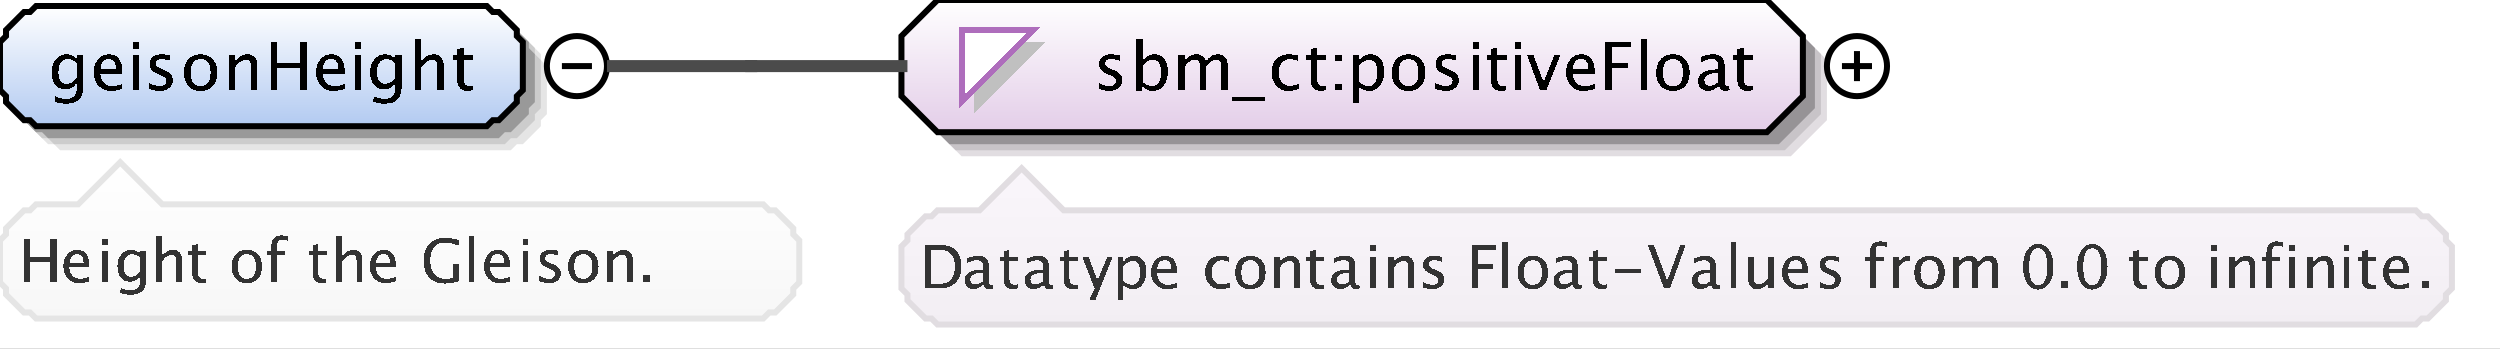 <?xml version="1.0" encoding="UTF-8"?>
<!DOCTYPE svg PUBLIC '-//W3C//DTD SVG 1.0//EN'
          'http://www.w3.org/TR/2001/REC-SVG-20010904/DTD/svg10.dtd'>
<svg color-interpolation="auto" color-rendering="auto" fill="black" fill-opacity="1" font-family="&apos;Dialog&apos;" font-size="12" font-style="normal" font-weight="normal" height="58" image-rendering="auto" shape-rendering="auto" stroke="black" stroke-dasharray="none" stroke-dashoffset="0" stroke-linecap="square" stroke-linejoin="miter" stroke-miterlimit="10" stroke-opacity="1" stroke-width="1" text-rendering="auto" width="416" xmlns="http://www.w3.org/2000/svg" xmlns:xlink="http://www.w3.org/1999/xlink"
><rect width="100%" height="100%" fill="#808080" stroke="none"/><!--Generated by the Batik Graphics2D SVG Generator--><defs id="genericDefs"
  /><g
  ><defs id="defs1"
    ><linearGradient gradientUnits="userSpaceOnUse" id="linearGradient1" spreadMethod="pad" x1="0" x2="0" y1="1" y2="21"
      ><stop offset="0%" stop-color="white" stop-opacity="1"
        /><stop offset="100%" stop-color="rgb(178,202,241)" stop-opacity="1"
      /></linearGradient
      ><linearGradient gradientUnits="userSpaceOnUse" id="linearGradient2" spreadMethod="pad" x1="150" x2="150" y1="0" y2="22"
      ><stop offset="0%" stop-color="white" stop-opacity="1"
        /><stop offset="100%" stop-color="rgb(227,205,232)" stop-opacity="1"
      /></linearGradient
      ><linearGradient gradientUnits="userSpaceOnUse" id="linearGradient3" spreadMethod="pad" x1="150" x2="150" y1="28" y2="54"
      ><stop offset="0%" stop-color="rgb(250,246,251)" stop-opacity="1"
        /><stop offset="100%" stop-color="rgb(242,238,243)" stop-opacity="1"
      /></linearGradient
      ><linearGradient gradientUnits="userSpaceOnUse" id="linearGradient4" spreadMethod="pad" x1="0" x2="0" y1="27" y2="53"
      ><stop offset="0%" stop-color="white" stop-opacity="1"
        /><stop offset="100%" stop-color="rgb(247,247,247)" stop-opacity="1"
      /></linearGradient
      ><clipPath clipPathUnits="userSpaceOnUse" id="clipPath1"
      ><path d="M0 0 L416 0 L416 58 L0 58 L0 0 Z"
      /></clipPath
    ></defs
    ><g fill="white" stroke="white" text-rendering="geometricPrecision"
    ><rect clip-path="url(#clipPath1)" height="58" stroke="none" width="416" x="0" y="0"
    /></g
    ><g fill="rgb(229,229,229)" font-family="sans-serif" font-size="11" stroke="rgb(229,229,229)" text-rendering="geometricPrecision"
    ><polygon clip-path="url(#clipPath1)" points=" 4 11 5 10 5 9 6 8 7 7 8 6 9 6 10 5 85 5 86 6 87 6 88 7 89 8 90 9 90 10 91 11 91 19 90 20 90 21 89 22 88 23 87 24 86 24 85 25 10 25 9 24 8 24 7 23 6 22 5 21 5 20 4 19" stroke="none"
      /><polygon clip-path="url(#clipPath1)" fill="rgb(204,204,204)" points=" 3 10 4 9 4 8 5 7 6 6 7 5 8 5 9 4 84 4 85 5 86 5 87 6 88 7 89 8 89 9 90 10 90 18 89 19 89 20 88 21 87 22 86 23 85 23 84 24 9 24 8 23 7 23 6 22 5 21 4 20 4 19 3 18" stroke="none"
      /><polygon clip-path="url(#clipPath1)" fill="rgb(153,153,153)" points=" 2 9 3 8 3 7 4 6 5 5 6 4 7 4 8 3 83 3 84 4 85 4 86 5 87 6 88 7 88 8 89 9 89 17 88 18 88 19 87 20 86 21 85 22 84 22 83 23 8 23 7 22 6 22 5 21 4 20 3 19 3 18 2 17" stroke="none"
      /><polygon clip-path="url(#clipPath1)" fill="url(#linearGradient1)" points=" 0 7 1 6 1 5 2 4 3 3 4 2 5 2 6 1 81 1 82 2 83 2 84 3 85 4 86 5 86 6 87 7 87 15 86 16 86 17 85 18 84 19 83 20 82 20 81 21 6 21 5 20 4 20 3 19 2 18 1 17 1 16 0 15" shape-rendering="crispEdges" stroke="none"
      /><polygon clip-path="url(#clipPath1)" fill="none" points=" 0 7 1 6 1 5 2 4 3 3 4 2 5 2 6 1 81 1 82 2 83 2 84 3 85 4 86 5 86 6 87 7 87 15 86 16 86 17 85 18 84 19 83 20 82 20 81 21 6 21 5 20 4 20 3 19 2 18 1 17 1 16 0 15" stroke="black" stroke-linecap="butt"
    /></g
    ><g font-family="sans-serif" font-size="11" shape-rendering="crispEdges" stroke-linecap="butt" text-rendering="geometricPrecision"
    ><path clip-path="url(#clipPath1)" d="M9.08 16.939 L9.203 16.02 Q10.122 16.456 11.013 16.456 Q12.802 16.456 12.802 14.56 L12.802 13.641 Q12.216 14.866 10.879 14.866 Q9.832 14.866 9.214 14.103 Q8.596 13.34 8.596 12.046 Q8.596 10.714 9.3 9.876 Q10.003 9.038 11.121 9.038 Q12.098 9.038 12.802 9.833 L12.802 9.167 L13.865 9.167 L13.865 13.41 Q13.865 14.78 13.723 15.438 Q13.581 16.096 13.188 16.515 Q12.496 17.25 11.035 17.25 Q10.014 17.25 9.08 16.939 ZM12.802 12.98 L12.802 10.558 Q12.104 9.833 11.282 9.833 Q10.551 9.833 10.138 10.418 Q9.724 11.004 9.724 12.024 Q9.724 13.942 11.072 13.942 Q11.991 13.942 12.802 12.98 ZM20.334 14.812 Q19.27 15.134 18.513 15.134 Q17.224 15.134 16.41 14.278 Q15.596 13.421 15.596 12.057 Q15.596 10.73 16.313 9.881 Q17.03 9.033 18.148 9.033 Q19.206 9.033 19.783 9.785 Q20.36 10.537 20.36 11.922 L20.355 12.25 L16.676 12.25 Q16.907 14.329 18.711 14.329 Q19.372 14.329 20.334 13.974 ZM16.724 11.455 L19.297 11.455 Q19.297 9.828 18.083 9.828 Q16.864 9.828 16.724 11.455 ZM22.058 15 L22.058 9.167 L23.116 9.167 L23.116 15 ZM22.058 8.109 L22.058 7.051 L23.116 7.051 L23.116 8.109 ZM26.605 15.134 Q25.88 15.134 24.843 14.796 L24.843 13.824 Q25.88 14.339 26.648 14.339 Q27.105 14.339 27.405 14.092 Q27.706 13.845 27.706 13.475 Q27.706 12.932 26.863 12.578 L26.245 12.315 Q24.875 11.745 24.875 10.676 Q24.875 9.914 25.415 9.476 Q25.955 9.038 26.895 9.038 Q27.384 9.038 28.104 9.172 L28.324 9.215 L28.324 10.096 Q27.438 9.833 26.916 9.833 Q25.896 9.833 25.896 10.574 Q25.896 11.052 26.669 11.38 L27.18 11.595 Q28.044 11.96 28.404 12.366 Q28.764 12.771 28.764 13.378 Q28.764 14.146 28.157 14.64 Q27.55 15.134 26.605 15.134 ZM33.341 15.134 Q32.089 15.134 31.343 14.304 Q30.596 13.475 30.596 12.084 Q30.596 10.676 31.346 9.857 Q32.095 9.038 33.378 9.038 Q34.662 9.038 35.411 9.857 Q36.161 10.676 36.161 12.073 Q36.161 13.502 35.409 14.318 Q34.657 15.134 33.341 15.134 ZM33.357 14.339 Q35.038 14.339 35.038 12.073 Q35.038 9.833 33.378 9.833 Q31.724 9.833 31.724 12.084 Q31.724 14.339 33.357 14.339 ZM38.058 15 L38.058 9.167 L39.116 9.167 L39.116 10.263 Q39.954 9.038 41.168 9.038 Q41.925 9.038 42.377 9.519 Q42.828 9.999 42.828 10.81 L42.828 15 L41.77 15 L41.77 11.154 Q41.77 10.504 41.579 10.228 Q41.388 9.951 40.948 9.951 Q39.976 9.951 39.116 11.224 L39.116 15 ZM45.026 15 L45.026 7.051 L46.154 7.051 L46.154 10.402 L49.935 10.402 L49.935 7.051 L51.063 7.051 L51.063 15 L49.935 15 L49.935 11.246 L46.154 11.246 L46.154 15 ZM57.334 14.812 Q56.27 15.134 55.513 15.134 Q54.224 15.134 53.41 14.278 Q52.596 13.421 52.596 12.057 Q52.596 10.73 53.313 9.881 Q54.03 9.033 55.148 9.033 Q56.206 9.033 56.783 9.785 Q57.36 10.537 57.36 11.922 L57.355 12.25 L53.676 12.25 Q53.907 14.329 55.711 14.329 Q56.372 14.329 57.334 13.974 ZM53.724 11.455 L56.297 11.455 Q56.297 9.828 55.083 9.828 Q53.864 9.828 53.724 11.455 ZM59.058 15 L59.058 9.167 L60.116 9.167 L60.116 15 ZM59.058 8.109 L59.058 7.051 L60.116 7.051 L60.116 8.109 ZM62.08 16.939 L62.203 16.02 Q63.122 16.456 64.013 16.456 Q65.802 16.456 65.802 14.56 L65.802 13.641 Q65.216 14.866 63.879 14.866 Q62.831 14.866 62.214 14.103 Q61.596 13.34 61.596 12.046 Q61.596 10.714 62.3 9.876 Q63.003 9.038 64.121 9.038 Q65.098 9.038 65.802 9.833 L65.802 9.167 L66.865 9.167 L66.865 13.41 Q66.865 14.78 66.723 15.438 Q66.581 16.096 66.189 16.515 Q65.496 17.25 64.035 17.25 Q63.014 17.25 62.08 16.939 ZM65.802 12.98 L65.802 10.558 Q65.103 9.833 64.282 9.833 Q63.551 9.833 63.138 10.418 Q62.724 11.004 62.724 12.024 Q62.724 13.942 64.072 13.942 Q64.991 13.942 65.802 12.98 ZM69.058 15 L69.058 6.519 L70.116 6.519 L70.116 10.263 Q70.954 9.038 72.168 9.038 Q72.925 9.038 73.376 9.519 Q73.828 9.999 73.828 10.81 L73.828 15 L72.769 15 L72.769 11.154 Q72.769 10.504 72.579 10.228 Q72.388 9.951 71.948 9.951 Q70.976 9.951 70.116 11.224 L70.116 15 ZM77.809 15.134 Q77.003 15.134 76.552 14.672 Q76.101 14.21 76.101 13.389 L76.101 9.962 L75.371 9.962 L75.371 9.167 L76.101 9.167 L76.101 8.109 L77.159 8.007 L77.159 9.167 L78.685 9.167 L78.685 9.962 L77.159 9.962 L77.159 13.195 Q77.159 14.339 78.147 14.339 Q78.357 14.339 78.658 14.27 L78.658 15 Q78.169 15.134 77.809 15.134 Z" stroke="none"
      /><circle clip-path="url(#clipPath1)" cx="96" cy="11" fill="none" r="5" shape-rendering="auto"
      /><line clip-path="url(#clipPath1)" fill="none" shape-rendering="auto" x1="94" x2="98" y1="11" y2="11"
      /><polygon clip-path="url(#clipPath1)" fill="rgb(225,221,225)" points=" 154 10 154 20 160 26 298 26 304 20 304 10 298 4 160 4" shape-rendering="auto" stroke="none"
      /><polygon clip-path="url(#clipPath1)" fill="rgb(200,196,200)" points=" 153 9 153 19 159 25 297 25 303 19 303 9 297 3 159 3" shape-rendering="auto" stroke="none"
      /><polygon clip-path="url(#clipPath1)" fill="rgb(150,147,150)" points=" 152 8 152 18 158 24 296 24 302 18 302 8 296 2 158 2" shape-rendering="auto" stroke="none"
      /><polygon clip-path="url(#clipPath1)" fill="url(#linearGradient2)" points=" 150 6 150 16 156 22 294 22 300 16 300 6 294 0 156 0" stroke="none"
      /><polygon clip-path="url(#clipPath1)" fill="none" points=" 150 6 150 16 156 22 294 22 300 16 300 6 294 0 156 0" shape-rendering="auto"
      /><polygon clip-path="url(#clipPath1)" fill="silver" points=" 162 7 174 7 162 19" stroke="none"
      /><polygon clip-path="url(#clipPath1)" fill="white" points=" 160 5 172 5 160 17" stroke="none"
      /><polygon clip-path="url(#clipPath1)" fill="none" points=" 160 5 172 5 160 17" stroke="rgb(174,109,188)"
      /><path clip-path="url(#clipPath1)" d="M184.605 15.134 Q183.88 15.134 182.843 14.796 L182.843 13.824 Q183.88 14.339 184.648 14.339 Q185.105 14.339 185.405 14.092 Q185.706 13.845 185.706 13.475 Q185.706 12.932 184.863 12.578 L184.245 12.315 Q182.875 11.745 182.875 10.676 Q182.875 9.914 183.415 9.476 Q183.955 9.038 184.895 9.038 Q185.384 9.038 186.103 9.172 L186.324 9.215 L186.324 10.096 Q185.438 9.833 184.917 9.833 Q183.896 9.833 183.896 10.574 Q183.896 11.052 184.669 11.38 L185.18 11.595 Q186.044 11.96 186.404 12.366 Q186.764 12.771 186.764 13.378 Q186.764 14.146 186.157 14.64 Q185.55 15.134 184.605 15.134 ZM189.058 15.065 L189.058 6.519 L190.116 6.519 L190.116 10.263 Q190.766 9.038 192.066 9.038 Q193.119 9.038 193.723 9.806 Q194.327 10.574 194.327 11.906 Q194.327 13.356 193.642 14.245 Q192.958 15.134 191.84 15.134 Q190.804 15.134 190.116 14.339 L189.987 15.065 ZM190.116 13.609 Q190.933 14.339 191.674 14.339 Q193.199 14.339 193.199 12.014 Q193.199 9.962 191.846 9.962 Q190.959 9.962 190.116 10.923 ZM196.058 15 L196.058 9.167 L197.116 9.167 L197.116 10.263 Q197.89 9.038 199.103 9.038 Q200.274 9.038 200.699 10.263 Q201.451 9.033 202.654 9.033 Q203.427 9.033 203.852 9.487 Q204.276 9.94 204.276 10.757 L204.276 15 L203.212 15 L203.212 10.923 Q203.212 9.924 202.423 9.924 Q201.601 9.924 200.699 11.09 L200.699 15 L199.635 15 L199.635 10.923 Q199.635 9.919 198.83 9.919 Q198.029 9.919 197.116 11.09 L197.116 15 ZM205 16.853 L205 16.058 L210.5 16.058 L210.5 16.853 ZM214.335 15.134 Q213.154 15.134 212.375 14.259 Q211.596 13.383 211.596 12.051 Q211.596 10.628 212.367 9.833 Q213.138 9.038 214.518 9.038 Q215.2 9.038 216.043 9.226 L216.043 10.112 Q215.147 9.849 214.583 9.849 Q213.772 9.849 213.28 10.459 Q212.789 11.068 212.789 12.084 Q212.789 13.066 213.293 13.673 Q213.798 14.28 214.615 14.28 Q215.34 14.28 216.108 13.91 L216.108 14.823 Q215.082 15.134 214.335 15.134 ZM219.809 15.134 Q219.003 15.134 218.552 14.672 Q218.101 14.21 218.101 13.389 L218.101 9.962 L217.371 9.962 L217.371 9.167 L218.101 9.167 L218.101 8.109 L219.159 8.007 L219.159 9.167 L220.685 9.167 L220.685 9.962 L219.159 9.962 L219.159 13.195 Q219.159 14.339 220.148 14.339 Q220.357 14.339 220.658 14.27 L220.658 15 Q220.169 15.134 219.809 15.134 ZM222.208 15 L222.208 13.942 L223.267 13.942 L223.267 15 ZM222.208 10.23 L222.208 9.167 L223.267 9.167 L223.267 10.23 ZM225.058 17.122 L225.058 9.167 L226.116 9.167 L226.116 10.263 Q226.766 9.038 228.066 9.038 Q229.119 9.038 229.723 9.806 Q230.327 10.574 230.327 11.906 Q230.327 13.356 229.642 14.245 Q228.958 15.134 227.84 15.134 Q226.804 15.134 226.116 14.339 L226.116 17.122 ZM226.116 13.609 Q226.933 14.339 227.674 14.339 Q229.199 14.339 229.199 12.014 Q229.199 9.962 227.846 9.962 Q226.959 9.962 226.116 10.923 ZM234.341 15.134 Q233.089 15.134 232.343 14.304 Q231.596 13.475 231.596 12.084 Q231.596 10.676 232.345 9.857 Q233.095 9.038 234.378 9.038 Q235.662 9.038 236.411 9.857 Q237.161 10.676 237.161 12.073 Q237.161 13.502 236.409 14.318 Q235.657 15.134 234.341 15.134 ZM234.357 14.339 Q236.038 14.339 236.038 12.073 Q236.038 9.833 234.378 9.833 Q232.724 9.833 232.724 12.084 Q232.724 14.339 234.357 14.339 ZM240.605 15.134 Q239.88 15.134 238.843 14.796 L238.843 13.824 Q239.88 14.339 240.648 14.339 Q241.105 14.339 241.405 14.092 Q241.706 13.845 241.706 13.475 Q241.706 12.932 240.863 12.578 L240.245 12.315 Q238.875 11.745 238.875 10.676 Q238.875 9.914 239.415 9.476 Q239.955 9.038 240.895 9.038 Q241.384 9.038 242.103 9.172 L242.324 9.215 L242.324 10.096 Q241.438 9.833 240.917 9.833 Q239.896 9.833 239.896 10.574 Q239.896 11.052 240.669 11.38 L241.18 11.595 Q242.044 11.96 242.404 12.366 Q242.764 12.771 242.764 13.378 Q242.764 14.146 242.157 14.64 Q241.55 15.134 240.605 15.134 ZM245.058 15 L245.058 9.167 L246.116 9.167 L246.116 15 ZM245.058 8.109 L245.058 7.051 L246.116 7.051 L246.116 8.109 ZM249.809 15.134 Q249.003 15.134 248.552 14.672 Q248.101 14.21 248.101 13.389 L248.101 9.962 L247.371 9.962 L247.371 9.167 L248.101 9.167 L248.101 8.109 L249.159 8.007 L249.159 9.167 L250.685 9.167 L250.685 9.962 L249.159 9.962 L249.159 13.195 Q249.159 14.339 250.148 14.339 Q250.357 14.339 250.658 14.27 L250.658 15 Q250.169 15.134 249.809 15.134 ZM252.058 15 L252.058 9.167 L253.116 9.167 L253.116 15 ZM252.058 8.109 L252.058 7.051 L253.116 7.051 L253.116 8.109 ZM256.267 15 L254.097 9.167 L255.155 9.167 L256.852 13.706 L258.641 9.167 L259.629 9.167 L257.325 15 ZM265.334 14.812 Q264.27 15.134 263.513 15.134 Q262.224 15.134 261.41 14.278 Q260.596 13.421 260.596 12.057 Q260.596 10.73 261.313 9.881 Q262.03 9.033 263.147 9.033 Q264.206 9.033 264.783 9.785 Q265.36 10.537 265.36 11.922 L265.355 12.25 L261.676 12.25 Q261.907 14.329 263.711 14.329 Q264.372 14.329 265.334 13.974 ZM261.724 11.455 L264.297 11.455 Q264.297 9.828 263.083 9.828 Q261.864 9.828 261.724 11.455 ZM267.026 15 L267.026 7.051 L271.468 7.051 L271.468 7.894 L268.154 7.894 L268.154 10.558 L270.936 10.558 L270.936 11.391 L268.154 11.391 L268.154 15 ZM273.058 15 L273.058 6.519 L274.116 6.519 L274.116 15 ZM278.341 15.134 Q277.089 15.134 276.343 14.304 Q275.596 13.475 275.596 12.084 Q275.596 10.676 276.346 9.857 Q277.095 9.038 278.378 9.038 Q279.662 9.038 280.411 9.857 Q281.161 10.676 281.161 12.073 Q281.161 13.502 280.409 14.318 Q279.657 15.134 278.341 15.134 ZM278.357 14.339 Q280.038 14.339 280.038 12.073 Q280.038 9.833 278.378 9.833 Q276.724 9.833 276.724 12.084 Q276.724 14.339 278.357 14.339 ZM286.066 14.259 Q285.115 15.134 284.234 15.134 Q283.509 15.134 283.031 14.68 Q282.553 14.227 282.553 13.534 Q282.553 12.578 283.356 12.065 Q284.159 11.552 285.658 11.552 L285.91 11.552 L285.91 10.848 Q285.91 9.833 284.868 9.833 Q284.03 9.833 283.058 10.349 L283.058 9.473 Q284.127 9.038 285.062 9.038 Q286.039 9.038 286.504 9.479 Q286.968 9.919 286.968 10.848 L286.968 13.491 Q286.968 14.398 287.527 14.398 Q287.597 14.398 287.731 14.377 L287.806 14.962 Q287.446 15.134 287.011 15.134 Q286.27 15.134 286.066 14.259 ZM285.91 13.684 L285.91 12.175 L285.556 12.164 Q284.685 12.164 284.148 12.494 Q283.611 12.825 283.611 13.362 Q283.611 13.743 283.88 14.006 Q284.148 14.27 284.535 14.27 Q285.196 14.27 285.91 13.684 ZM290.809 15.134 Q290.003 15.134 289.552 14.672 Q289.101 14.21 289.101 13.389 L289.101 9.962 L288.371 9.962 L288.371 9.167 L289.101 9.167 L289.101 8.109 L290.159 8.007 L290.159 9.167 L291.685 9.167 L291.685 9.962 L290.159 9.962 L290.159 13.195 Q290.159 14.339 291.147 14.339 Q291.357 14.339 291.658 14.27 L291.658 15 Q291.169 15.134 290.809 15.134 Z" stroke="none"
      /><circle clip-path="url(#clipPath1)" cx="309" cy="11" fill="none" r="5" shape-rendering="auto"
      /><line clip-path="url(#clipPath1)" fill="none" shape-rendering="auto" x1="307" x2="311" y1="11" y2="11"
      /><line clip-path="url(#clipPath1)" fill="none" shape-rendering="auto" x1="309" x2="309" y1="9" y2="13"
      /><polygon clip-path="url(#clipPath1)" fill="url(#linearGradient3)" points=" 150 41 151 40 151 39 152 38 153 37 154 36 155 36 156 35 163 35 170 28 177 35 402 35 403 36 404 36 405 37 406 38 407 39 407 40 408 41 408 48 407 49 407 50 406 51 405 52 404 53 403 53 402 54 156 54 155 53 154 53 153 52 152 51 151 50 151 49 150 48" stroke="none"
      /><polygon clip-path="url(#clipPath1)" fill="none" points=" 150 41 151 40 151 39 152 38 153 37 154 36 155 36 156 35 163 35 170 28 177 35 402 35 403 36 404 36 405 37 406 38 407 39 407 40 408 41 408 48 407 49 407 50 406 51 405 52 404 53 403 53 402 54 156 54 155 53 154 53 153 52 152 51 151 50 151 49 150 48" shape-rendering="auto" stroke="rgb(225,221,225)"
      /><path clip-path="url(#clipPath1)" d="M153.933 48 L153.933 40.773 L156.335 40.773 Q157.409 40.773 158.071 41.013 Q158.732 41.252 159.216 41.823 Q159.982 42.731 159.982 44.216 Q159.982 46.018 159.03 47.009 Q158.078 48 156.35 48 ZM154.958 47.233 L156.272 47.233 Q157.678 47.233 158.264 46.477 Q158.894 45.671 158.894 44.313 Q158.894 43.039 158.273 42.312 Q157.898 41.867 157.375 41.704 Q156.852 41.54 155.803 41.54 L154.958 41.54 ZM163.696 47.326 Q162.832 48.122 162.031 48.122 Q161.372 48.122 160.938 47.709 Q160.503 47.297 160.503 46.667 Q160.503 45.798 161.233 45.331 Q161.963 44.865 163.325 44.865 L163.555 44.865 L163.555 44.226 Q163.555 43.303 162.607 43.303 Q161.846 43.303 160.962 43.772 L160.962 42.976 Q161.934 42.58 162.783 42.58 Q163.672 42.58 164.094 42.98 Q164.517 43.381 164.517 44.226 L164.517 46.628 Q164.517 47.453 165.024 47.453 Q165.088 47.453 165.21 47.434 L165.278 47.966 Q164.951 48.122 164.556 48.122 Q163.882 48.122 163.696 47.326 ZM163.555 46.804 L163.555 45.432 L163.232 45.422 Q162.441 45.422 161.953 45.722 Q161.465 46.023 161.465 46.511 Q161.465 46.857 161.709 47.097 Q161.953 47.336 162.305 47.336 Q162.905 47.336 163.555 46.804 ZM168.554 48.122 Q167.821 48.122 167.411 47.702 Q167.001 47.282 167.001 46.535 L167.001 43.42 L166.337 43.42 L166.337 42.697 L167.001 42.697 L167.001 41.735 L167.963 41.643 L167.963 42.697 L169.35 42.697 L169.35 43.42 L167.963 43.42 L167.963 46.359 Q167.963 47.399 168.861 47.399 Q169.052 47.399 169.325 47.336 L169.325 48 Q168.881 48.122 168.554 48.122 ZM173.696 47.326 Q172.832 48.122 172.031 48.122 Q171.372 48.122 170.938 47.709 Q170.503 47.297 170.503 46.667 Q170.503 45.798 171.233 45.331 Q171.963 44.865 173.325 44.865 L173.555 44.865 L173.555 44.226 Q173.555 43.303 172.607 43.303 Q171.846 43.303 170.962 43.772 L170.962 42.976 Q171.934 42.58 172.783 42.58 Q173.672 42.58 174.094 42.98 Q174.517 43.381 174.517 44.226 L174.517 46.628 Q174.517 47.453 175.024 47.453 Q175.088 47.453 175.21 47.434 L175.278 47.966 Q174.951 48.122 174.556 48.122 Q173.882 48.122 173.696 47.326 ZM173.555 46.804 L173.555 45.432 L173.232 45.422 Q172.441 45.422 171.953 45.722 Q171.465 46.023 171.465 46.511 Q171.465 46.857 171.709 47.097 Q171.953 47.336 172.305 47.336 Q172.905 47.336 173.555 46.804 ZM178.554 48.122 Q177.821 48.122 177.411 47.702 Q177.001 47.282 177.001 46.535 L177.001 43.42 L176.337 43.42 L176.337 42.697 L177.001 42.697 L177.001 41.735 L177.963 41.643 L177.963 42.697 L179.35 42.697 L179.35 43.42 L177.963 43.42 L177.963 46.359 Q177.963 47.399 178.861 47.399 Q179.052 47.399 179.325 47.336 L179.325 48 Q178.881 48.122 178.554 48.122 ZM181.269 49.929 L182.129 48 L180.078 42.697 L181.118 42.697 L182.637 46.691 L184.258 42.697 L185.166 42.697 L182.27 49.929 ZM185.962 49.929 L185.962 42.697 L186.924 42.697 L186.924 43.693 Q187.515 42.58 188.696 42.58 Q189.653 42.58 190.203 43.278 Q190.752 43.977 190.752 45.188 Q190.752 46.506 190.129 47.314 Q189.507 48.122 188.491 48.122 Q187.549 48.122 186.924 47.399 L186.924 49.929 ZM186.924 46.735 Q187.666 47.399 188.34 47.399 Q189.727 47.399 189.727 45.285 Q189.727 43.42 188.496 43.42 Q187.69 43.42 186.924 44.294 ZM195.849 47.829 Q194.882 48.122 194.193 48.122 Q193.022 48.122 192.282 47.343 Q191.542 46.565 191.542 45.324 Q191.542 44.118 192.194 43.347 Q192.846 42.575 193.861 42.575 Q194.823 42.575 195.348 43.259 Q195.873 43.942 195.873 45.202 L195.868 45.5 L192.523 45.5 Q192.733 47.39 194.374 47.39 Q194.975 47.39 195.849 47.067 ZM192.567 44.777 L194.906 44.777 Q194.906 43.298 193.803 43.298 Q192.694 43.298 192.567 44.777 ZM203.032 48.122 Q201.958 48.122 201.25 47.326 Q200.542 46.53 200.542 45.319 Q200.542 44.025 201.243 43.303 Q201.943 42.58 203.198 42.58 Q203.818 42.58 204.585 42.751 L204.585 43.557 Q203.769 43.317 203.257 43.317 Q202.519 43.317 202.073 43.872 Q201.626 44.426 201.626 45.349 Q201.626 46.242 202.085 46.794 Q202.544 47.346 203.286 47.346 Q203.945 47.346 204.644 47.009 L204.644 47.839 Q203.711 48.122 203.032 48.122 ZM208.037 48.122 Q206.899 48.122 206.221 47.368 Q205.542 46.613 205.542 45.349 Q205.542 44.069 206.223 43.325 Q206.904 42.58 208.071 42.58 Q209.238 42.58 209.919 43.325 Q210.601 44.069 210.601 45.339 Q210.601 46.638 209.917 47.38 Q209.233 48.122 208.037 48.122 ZM208.052 47.399 Q209.58 47.399 209.58 45.339 Q209.58 43.303 208.071 43.303 Q206.567 43.303 206.567 45.349 Q206.567 47.399 208.052 47.399 ZM211.962 48 L211.962 42.697 L212.924 42.697 L212.924 43.693 Q213.685 42.58 214.789 42.58 Q215.477 42.58 215.888 43.017 Q216.298 43.454 216.298 44.191 L216.298 48 L215.336 48 L215.336 44.504 Q215.336 43.913 215.163 43.662 Q214.989 43.41 214.589 43.41 Q213.705 43.41 212.924 44.567 L212.924 48 ZM219.554 48.122 Q218.821 48.122 218.411 47.702 Q218.001 47.282 218.001 46.535 L218.001 43.42 L217.337 43.42 L217.337 42.697 L218.001 42.697 L218.001 41.735 L218.963 41.643 L218.963 42.697 L220.35 42.697 L220.35 43.42 L218.963 43.42 L218.963 46.359 Q218.963 47.399 219.861 47.399 Q220.052 47.399 220.325 47.336 L220.325 48 Q219.881 48.122 219.554 48.122 ZM224.696 47.326 Q223.832 48.122 223.031 48.122 Q222.372 48.122 221.938 47.709 Q221.503 47.297 221.503 46.667 Q221.503 45.798 222.233 45.331 Q222.963 44.865 224.325 44.865 L224.555 44.865 L224.555 44.226 Q224.555 43.303 223.607 43.303 Q222.846 43.303 221.962 43.772 L221.962 42.976 Q222.934 42.58 223.783 42.58 Q224.672 42.58 225.094 42.98 Q225.517 43.381 225.517 44.226 L225.517 46.628 Q225.517 47.453 226.024 47.453 Q226.088 47.453 226.21 47.434 L226.278 47.966 Q225.951 48.122 225.556 48.122 Q224.882 48.122 224.696 47.326 ZM224.555 46.804 L224.555 45.432 L224.232 45.422 Q223.441 45.422 222.953 45.722 Q222.465 46.023 222.465 46.511 Q222.465 46.857 222.709 47.097 Q222.953 47.336 223.305 47.336 Q223.905 47.336 224.555 46.804 ZM227.962 48 L227.962 42.697 L228.924 42.697 L228.924 48 ZM227.962 41.735 L227.962 40.773 L228.924 40.773 L228.924 41.735 ZM230.962 48 L230.962 42.697 L231.924 42.697 L231.924 43.693 Q232.685 42.58 233.789 42.58 Q234.477 42.58 234.888 43.017 Q235.298 43.454 235.298 44.191 L235.298 48 L234.336 48 L234.336 44.504 Q234.336 43.913 234.163 43.662 Q233.989 43.41 233.589 43.41 Q232.705 43.41 231.924 44.567 L231.924 48 ZM238.368 48.122 Q237.709 48.122 236.767 47.815 L236.767 46.931 Q237.709 47.399 238.407 47.399 Q238.822 47.399 239.096 47.175 Q239.369 46.95 239.369 46.613 Q239.369 46.12 238.602 45.798 L238.041 45.559 Q236.796 45.041 236.796 44.069 Q236.796 43.376 237.287 42.978 Q237.777 42.58 238.632 42.58 Q239.076 42.58 239.731 42.702 L239.931 42.741 L239.931 43.542 Q239.125 43.303 238.651 43.303 Q237.724 43.303 237.724 43.977 Q237.724 44.411 238.427 44.709 L238.891 44.904 Q239.677 45.236 240.004 45.605 Q240.331 45.974 240.331 46.525 Q240.331 47.224 239.779 47.673 Q239.227 48.122 238.368 48.122 ZM244.933 48 L244.933 40.773 L248.971 40.773 L248.971 41.54 L245.958 41.54 L245.958 43.962 L248.487 43.962 L248.487 44.719 L245.958 44.719 L245.958 48 ZM249.962 48 L249.962 40.29 L250.924 40.29 L250.924 48 ZM255.037 48.122 Q253.899 48.122 253.221 47.368 Q252.542 46.613 252.542 45.349 Q252.542 44.069 253.223 43.325 Q253.904 42.58 255.071 42.58 Q256.238 42.58 256.919 43.325 Q257.601 44.069 257.601 45.339 Q257.601 46.638 256.917 47.38 Q256.233 48.122 255.037 48.122 ZM255.052 47.399 Q256.58 47.399 256.58 45.339 Q256.58 43.303 255.071 43.303 Q253.567 43.303 253.567 45.349 Q253.567 47.399 255.052 47.399 ZM261.696 47.326 Q260.832 48.122 260.031 48.122 Q259.372 48.122 258.938 47.709 Q258.503 47.297 258.503 46.667 Q258.503 45.798 259.233 45.331 Q259.963 44.865 261.325 44.865 L261.555 44.865 L261.555 44.226 Q261.555 43.303 260.607 43.303 Q259.846 43.303 258.962 43.772 L258.962 42.976 Q259.934 42.58 260.783 42.58 Q261.672 42.58 262.094 42.98 Q262.517 43.381 262.517 44.226 L262.517 46.628 Q262.517 47.453 263.024 47.453 Q263.088 47.453 263.21 47.434 L263.278 47.966 Q262.951 48.122 262.556 48.122 Q261.882 48.122 261.696 47.326 ZM261.555 46.804 L261.555 45.432 L261.232 45.422 Q260.441 45.422 259.953 45.722 Q259.465 46.023 259.465 46.511 Q259.465 46.857 259.709 47.097 Q259.953 47.336 260.305 47.336 Q260.905 47.336 261.555 46.804 ZM266.554 48.122 Q265.821 48.122 265.411 47.702 Q265.001 47.282 265.001 46.535 L265.001 43.42 L264.337 43.42 L264.337 42.697 L265.001 42.697 L265.001 41.735 L265.963 41.643 L265.963 42.697 L267.35 42.697 L267.35 43.42 L265.963 43.42 L265.963 46.359 Q265.963 47.399 266.861 47.399 Q267.052 47.399 267.325 47.336 L267.325 48 Q266.881 48.122 266.554 48.122 ZM268.723 45.471 L268.723 44.748 L273.059 44.748 L273.059 45.471 ZM276.905 48 L274.176 40.773 L275.201 40.773 L277.438 46.691 L279.596 40.773 L280.494 40.773 L277.872 48 ZM284.696 47.326 Q283.832 48.122 283.031 48.122 Q282.372 48.122 281.938 47.709 Q281.503 47.297 281.503 46.667 Q281.503 45.798 282.233 45.331 Q282.963 44.865 284.325 44.865 L284.555 44.865 L284.555 44.226 Q284.555 43.303 283.607 43.303 Q282.846 43.303 281.962 43.772 L281.962 42.976 Q282.934 42.58 283.783 42.58 Q284.672 42.58 285.094 42.98 Q285.517 43.381 285.517 44.226 L285.517 46.628 Q285.517 47.453 286.024 47.453 Q286.088 47.453 286.21 47.434 L286.278 47.966 Q285.951 48.122 285.556 48.122 Q284.882 48.122 284.696 47.326 ZM284.555 46.804 L284.555 45.432 L284.232 45.422 Q283.441 45.422 282.953 45.722 Q282.465 46.023 282.465 46.511 Q282.465 46.857 282.709 47.097 Q282.953 47.336 283.305 47.336 Q283.905 47.336 284.555 46.804 ZM287.962 48 L287.962 40.29 L288.924 40.29 L288.924 48 ZM294.277 48 L294.277 47.004 Q293.511 48.122 292.417 48.122 Q291.724 48.122 291.313 47.685 Q290.903 47.248 290.903 46.506 L290.903 42.697 L291.865 42.697 L291.865 46.193 Q291.865 46.789 292.039 47.041 Q292.212 47.292 292.617 47.292 Q293.496 47.292 294.277 46.135 L294.277 42.697 L295.239 42.697 L295.239 48 ZM300.849 47.829 Q299.882 48.122 299.193 48.122 Q298.022 48.122 297.282 47.343 Q296.542 46.565 296.542 45.324 Q296.542 44.118 297.194 43.347 Q297.846 42.575 298.861 42.575 Q299.823 42.575 300.348 43.259 Q300.873 43.942 300.873 45.202 L300.868 45.5 L297.523 45.5 Q297.733 47.39 299.374 47.39 Q299.975 47.39 300.849 47.067 ZM297.567 44.777 L299.906 44.777 Q299.906 43.298 298.803 43.298 Q297.694 43.298 297.567 44.777 ZM304.368 48.122 Q303.709 48.122 302.767 47.815 L302.767 46.931 Q303.709 47.399 304.407 47.399 Q304.822 47.399 305.096 47.175 Q305.369 46.95 305.369 46.613 Q305.369 46.12 304.603 45.798 L304.041 45.559 Q302.796 45.041 302.796 44.069 Q302.796 43.376 303.287 42.978 Q303.777 42.58 304.632 42.58 Q305.076 42.58 305.731 42.702 L305.931 42.741 L305.931 43.542 Q305.125 43.303 304.651 43.303 Q303.724 43.303 303.724 43.977 Q303.724 44.411 304.427 44.709 L304.891 44.904 Q305.677 45.236 306.004 45.605 Q306.331 45.974 306.331 46.525 Q306.331 47.224 305.779 47.673 Q305.228 48.122 304.368 48.122 ZM312.109 43.42 L312.109 48 L311.143 48 L311.143 43.42 L310.391 43.42 L310.391 42.697 L311.143 42.697 L311.143 42.062 Q311.143 40.168 312.871 40.168 Q313.354 40.168 313.97 40.329 L313.97 41.091 Q313.32 40.891 312.93 40.891 Q312.456 40.891 312.283 41.118 Q312.109 41.345 312.109 41.96 L312.109 42.697 L313.433 42.697 L313.433 43.42 ZM314.962 48 L314.962 42.697 L315.924 42.697 L315.924 43.693 Q316.495 42.58 317.584 42.58 Q317.731 42.58 317.892 42.605 L317.892 43.503 Q317.643 43.42 317.452 43.42 Q316.539 43.42 315.924 44.504 L315.924 48 ZM321.037 48.122 Q319.899 48.122 319.221 47.368 Q318.542 46.613 318.542 45.349 Q318.542 44.069 319.223 43.325 Q319.904 42.58 321.071 42.58 Q322.238 42.58 322.919 43.325 Q323.601 44.069 323.601 45.339 Q323.601 46.638 322.917 47.38 Q322.233 48.122 321.037 48.122 ZM321.052 47.399 Q322.58 47.399 322.58 45.339 Q322.58 43.303 321.071 43.303 Q319.567 43.303 319.567 45.349 Q319.567 47.399 321.052 47.399 ZM324.962 48 L324.962 42.697 L325.924 42.697 L325.924 43.693 Q326.627 42.58 327.731 42.58 Q328.795 42.58 329.181 43.693 Q329.864 42.575 330.958 42.575 Q331.661 42.575 332.047 42.988 Q332.433 43.4 332.433 44.143 L332.433 48 L331.466 48 L331.466 44.294 Q331.466 43.386 330.748 43.386 Q330.001 43.386 329.181 44.445 L329.181 48 L328.214 48 L328.214 44.294 Q328.214 43.381 327.481 43.381 Q326.754 43.381 325.924 44.445 L325.924 48 ZM339.135 48.181 Q338.017 48.181 337.326 47.128 Q336.635 46.076 336.635 44.382 Q336.635 42.673 337.331 41.633 Q338.026 40.593 339.164 40.593 Q340.302 40.593 340.998 41.633 Q341.693 42.673 341.693 44.367 Q341.693 46.105 340.998 47.143 Q340.302 48.181 339.135 48.181 ZM339.144 47.458 Q340.673 47.458 340.673 44.352 Q340.673 41.315 339.164 41.315 Q337.66 41.315 337.66 44.382 Q337.66 47.458 339.144 47.458 ZM342.977 48 L342.977 46.794 L344.183 46.794 L344.183 48 ZM348.135 48.181 Q347.017 48.181 346.326 47.128 Q345.635 46.076 345.635 44.382 Q345.635 42.673 346.331 41.633 Q347.026 40.593 348.164 40.593 Q349.302 40.593 349.998 41.633 Q350.693 42.673 350.693 44.367 Q350.693 46.105 349.998 47.143 Q349.302 48.181 348.135 48.181 ZM348.144 47.458 Q349.673 47.458 349.673 44.352 Q349.673 41.315 348.164 41.315 Q346.66 41.315 346.66 44.382 Q346.66 47.458 348.144 47.458 ZM356.554 48.122 Q355.821 48.122 355.411 47.702 Q355.001 47.282 355.001 46.535 L355.001 43.42 L354.337 43.42 L354.337 42.697 L355.001 42.697 L355.001 41.735 L355.963 41.643 L355.963 42.697 L357.35 42.697 L357.35 43.42 L355.963 43.42 L355.963 46.359 Q355.963 47.399 356.861 47.399 Q357.052 47.399 357.325 47.336 L357.325 48 Q356.881 48.122 356.554 48.122 ZM361.037 48.122 Q359.899 48.122 359.221 47.368 Q358.542 46.613 358.542 45.349 Q358.542 44.069 359.223 43.325 Q359.904 42.58 361.071 42.58 Q362.238 42.58 362.919 43.325 Q363.601 44.069 363.601 45.339 Q363.601 46.638 362.917 47.38 Q362.233 48.122 361.037 48.122 ZM361.052 47.399 Q362.58 47.399 362.58 45.339 Q362.58 43.303 361.071 43.303 Q359.567 43.303 359.567 45.349 Q359.567 47.399 361.052 47.399 ZM367.962 48 L367.962 42.697 L368.924 42.697 L368.924 48 ZM367.962 41.735 L367.962 40.773 L368.924 40.773 L368.924 41.735 ZM370.962 48 L370.962 42.697 L371.924 42.697 L371.924 43.693 Q372.685 42.58 373.789 42.58 Q374.478 42.58 374.888 43.017 Q375.298 43.454 375.298 44.191 L375.298 48 L374.336 48 L374.336 44.504 Q374.336 43.913 374.163 43.662 Q373.989 43.41 373.589 43.41 Q372.705 43.41 371.924 44.567 L371.924 48 ZM378.109 43.42 L378.109 48 L377.143 48 L377.143 43.42 L376.391 43.42 L376.391 42.697 L377.143 42.697 L377.143 42.062 Q377.143 40.168 378.871 40.168 Q379.354 40.168 379.97 40.329 L379.97 41.091 Q379.32 40.891 378.93 40.891 Q378.456 40.891 378.283 41.118 Q378.109 41.345 378.109 41.96 L378.109 42.697 L379.433 42.697 L379.433 43.42 ZM380.962 48 L380.962 42.697 L381.924 42.697 L381.924 48 ZM380.962 41.735 L380.962 40.773 L381.924 40.773 L381.924 41.735 ZM383.962 48 L383.962 42.697 L384.924 42.697 L384.924 43.693 Q385.685 42.58 386.789 42.58 Q387.478 42.58 387.888 43.017 Q388.298 43.454 388.298 44.191 L388.298 48 L387.336 48 L387.336 44.504 Q387.336 43.913 387.163 43.662 Q386.989 43.41 386.589 43.41 Q385.705 43.41 384.924 44.567 L384.924 48 ZM389.962 48 L389.962 42.697 L390.924 42.697 L390.924 48 ZM389.962 41.735 L389.962 40.773 L390.924 40.773 L390.924 41.735 ZM394.554 48.122 Q393.821 48.122 393.411 47.702 Q393.001 47.282 393.001 46.535 L393.001 43.42 L392.337 43.42 L392.337 42.697 L393.001 42.697 L393.001 41.735 L393.963 41.643 L393.963 42.697 L395.35 42.697 L395.35 43.42 L393.963 43.42 L393.963 46.359 Q393.963 47.399 394.861 47.399 Q395.052 47.399 395.325 47.336 L395.325 48 Q394.881 48.122 394.554 48.122 ZM400.849 47.829 Q399.882 48.122 399.193 48.122 Q398.022 48.122 397.282 47.343 Q396.542 46.565 396.542 45.324 Q396.542 44.118 397.194 43.347 Q397.846 42.575 398.861 42.575 Q399.823 42.575 400.348 43.259 Q400.873 43.942 400.873 45.202 L400.868 45.5 L397.523 45.5 Q397.733 47.39 399.374 47.39 Q399.975 47.39 400.849 47.067 ZM397.567 44.777 L399.906 44.777 Q399.906 43.298 398.803 43.298 Q397.694 43.298 397.567 44.777 ZM402.977 48 L402.977 46.794 L404.183 46.794 L404.183 48 Z" fill="rgb(51,51,51)" stroke="none"
    /></g
    ><g fill="rgb(75,75,75)" font-family="sans-serif" font-size="11" stroke="rgb(75,75,75)" stroke-linecap="butt" stroke-width="2" text-rendering="geometricPrecision"
    ><line clip-path="url(#clipPath1)" fill="none" x1="102" x2="125" y1="11" y2="11"
      /><line clip-path="url(#clipPath1)" fill="none" x1="125" x2="125" y1="11" y2="11"
      /><line clip-path="url(#clipPath1)" fill="none" x1="125" x2="150" y1="11" y2="11"
    /></g
    ><g fill="url(#linearGradient4)" font-family="sans-serif" font-size="11" shape-rendering="crispEdges" stroke="url(#linearGradient4)" stroke-linecap="butt" text-rendering="geometricPrecision"
    ><polygon clip-path="url(#clipPath1)" points=" 0 40 1 39 1 38 2 37 3 36 4 35 5 35 6 34 13 34 20 27 27 34 127 34 128 35 129 35 130 36 131 37 132 38 132 39 133 40 133 47 132 48 132 49 131 50 130 51 129 52 128 52 127 53 6 53 5 52 4 52 3 51 2 50 1 49 1 48 0 47" stroke="none"
      /><polygon clip-path="url(#clipPath1)" fill="none" points=" 0 40 1 39 1 38 2 37 3 36 4 35 5 35 6 34 13 34 20 27 27 34 127 34 128 35 129 35 130 36 131 37 132 38 132 39 133 40 133 47 132 48 132 49 131 50 130 51 129 52 128 52 127 53 6 53 5 52 4 52 3 51 2 50 1 49 1 48 0 47" shape-rendering="auto" stroke="rgb(229,229,229)"
      /><path clip-path="url(#clipPath1)" d="M3.933 47 L3.933 39.773 L4.958 39.773 L4.958 42.82 L8.396 42.82 L8.396 39.773 L9.421 39.773 L9.421 47 L8.396 47 L8.396 43.587 L4.958 43.587 L4.958 47 ZM14.849 46.829 Q13.882 47.122 13.193 47.122 Q12.021 47.122 11.282 46.343 Q10.542 45.565 10.542 44.324 Q10.542 43.118 11.194 42.347 Q11.846 41.575 12.861 41.575 Q13.823 41.575 14.348 42.259 Q14.873 42.942 14.873 44.202 L14.868 44.5 L11.523 44.5 Q11.733 46.39 13.374 46.39 Q13.975 46.39 14.849 46.067 ZM11.567 43.777 L13.906 43.777 Q13.906 42.298 12.803 42.298 Q11.694 42.298 11.567 43.777 ZM16.962 47 L16.962 41.697 L17.924 41.697 L17.924 47 ZM16.962 40.735 L16.962 39.773 L17.924 39.773 L17.924 40.735 ZM19.981 48.763 L20.094 47.928 Q20.929 48.323 21.739 48.323 Q23.365 48.323 23.365 46.6 L23.365 45.765 Q22.833 46.878 21.617 46.878 Q20.665 46.878 20.104 46.185 Q19.542 45.491 19.542 44.315 Q19.542 43.103 20.182 42.342 Q20.821 41.58 21.837 41.58 Q22.726 41.58 23.365 42.303 L23.365 41.697 L24.332 41.697 L24.332 45.555 Q24.332 46.8 24.203 47.398 Q24.073 47.996 23.717 48.377 Q23.087 49.046 21.759 49.046 Q20.831 49.046 19.981 48.763 ZM23.365 45.164 L23.365 42.962 Q22.73 42.303 21.983 42.303 Q21.319 42.303 20.943 42.835 Q20.567 43.367 20.567 44.295 Q20.567 46.038 21.793 46.038 Q22.628 46.038 23.365 45.164 ZM25.962 47 L25.962 39.29 L26.924 39.29 L26.924 42.693 Q27.686 41.58 28.789 41.58 Q29.477 41.58 29.888 42.017 Q30.298 42.454 30.298 43.191 L30.298 47 L29.336 47 L29.336 43.504 Q29.336 42.913 29.163 42.662 Q28.989 42.41 28.589 42.41 Q27.705 42.41 26.924 43.567 L26.924 47 ZM33.554 47.122 Q32.821 47.122 32.411 46.702 Q32.001 46.282 32.001 45.535 L32.001 42.42 L31.337 42.42 L31.337 41.697 L32.001 41.697 L32.001 40.735 L32.963 40.643 L32.963 41.697 L34.35 41.697 L34.35 42.42 L32.963 42.42 L32.963 45.359 Q32.963 46.399 33.861 46.399 Q34.052 46.399 34.325 46.336 L34.325 47 Q33.881 47.122 33.554 47.122 ZM41.037 47.122 Q39.899 47.122 39.221 46.368 Q38.542 45.613 38.542 44.349 Q38.542 43.069 39.223 42.325 Q39.904 41.58 41.071 41.58 Q42.238 41.58 42.919 42.325 Q43.601 43.069 43.601 44.339 Q43.601 45.638 42.917 46.38 Q42.233 47.122 41.037 47.122 ZM41.052 46.399 Q42.58 46.399 42.58 44.339 Q42.58 42.303 41.071 42.303 Q39.567 42.303 39.567 44.349 Q39.567 46.399 41.052 46.399 ZM46.109 42.42 L46.109 47 L45.143 47 L45.143 42.42 L44.391 42.42 L44.391 41.697 L45.143 41.697 L45.143 41.062 Q45.143 39.168 46.871 39.168 Q47.355 39.168 47.97 39.329 L47.97 40.091 Q47.32 39.891 46.93 39.891 Q46.456 39.891 46.283 40.118 Q46.109 40.345 46.109 40.96 L46.109 41.697 L47.433 41.697 L47.433 42.42 ZM53.554 47.122 Q52.821 47.122 52.411 46.702 Q52.001 46.282 52.001 45.535 L52.001 42.42 L51.337 42.42 L51.337 41.697 L52.001 41.697 L52.001 40.735 L52.963 40.643 L52.963 41.697 L54.35 41.697 L54.35 42.42 L52.963 42.42 L52.963 45.359 Q52.963 46.399 53.861 46.399 Q54.052 46.399 54.325 46.336 L54.325 47 Q53.881 47.122 53.554 47.122 ZM55.962 47 L55.962 39.29 L56.924 39.29 L56.924 42.693 Q57.685 41.58 58.789 41.58 Q59.477 41.58 59.888 42.017 Q60.298 42.454 60.298 43.191 L60.298 47 L59.336 47 L59.336 43.504 Q59.336 42.913 59.163 42.662 Q58.989 42.41 58.589 42.41 Q57.705 42.41 56.924 43.567 L56.924 47 ZM65.849 46.829 Q64.882 47.122 64.193 47.122 Q63.022 47.122 62.282 46.343 Q61.542 45.565 61.542 44.324 Q61.542 43.118 62.194 42.347 Q62.846 41.575 63.861 41.575 Q64.823 41.575 65.348 42.259 Q65.873 42.942 65.873 44.202 L65.868 44.5 L62.523 44.5 Q62.733 46.39 64.374 46.39 Q64.975 46.39 65.849 46.067 ZM62.567 43.777 L64.906 43.777 Q64.906 42.298 63.803 42.298 Q62.694 42.298 62.567 43.777 ZM76.362 46.805 Q75.049 47.181 74.072 47.181 Q72.349 47.181 71.428 46.199 Q70.508 45.218 70.508 43.387 Q70.508 41.59 71.44 40.591 Q72.373 39.593 74.058 39.593 Q75.161 39.593 76.353 39.92 L76.353 40.867 Q74.858 40.359 74.062 40.359 Q72.891 40.359 72.244 41.155 Q71.597 41.951 71.597 43.397 Q71.597 44.827 72.29 45.621 Q72.983 46.414 74.233 46.414 Q74.746 46.414 75.342 46.233 L75.342 43.88 L76.362 43.88 ZM77.962 47 L77.962 39.29 L78.924 39.29 L78.924 47 ZM84.849 46.829 Q83.882 47.122 83.193 47.122 Q82.022 47.122 81.282 46.343 Q80.542 45.565 80.542 44.324 Q80.542 43.118 81.194 42.347 Q81.846 41.575 82.861 41.575 Q83.823 41.575 84.348 42.259 Q84.873 42.942 84.873 44.202 L84.868 44.5 L81.523 44.5 Q81.733 46.39 83.374 46.39 Q83.975 46.39 84.849 46.067 ZM81.567 43.777 L83.906 43.777 Q83.906 42.298 82.803 42.298 Q81.694 42.298 81.567 43.777 ZM86.962 47 L86.962 41.697 L87.924 41.697 L87.924 47 ZM86.962 40.735 L86.962 39.773 L87.924 39.773 L87.924 40.735 ZM91.368 47.122 Q90.709 47.122 89.767 46.815 L89.767 45.931 Q90.709 46.399 91.407 46.399 Q91.822 46.399 92.096 46.175 Q92.369 45.95 92.369 45.613 Q92.369 45.12 91.603 44.798 L91.041 44.559 Q89.796 44.041 89.796 43.069 Q89.796 42.376 90.287 41.978 Q90.777 41.58 91.632 41.58 Q92.076 41.58 92.731 41.702 L92.931 41.741 L92.931 42.542 Q92.125 42.303 91.651 42.303 Q90.724 42.303 90.724 42.977 Q90.724 43.411 91.427 43.709 L91.891 43.904 Q92.677 44.236 93.004 44.605 Q93.331 44.974 93.331 45.525 Q93.331 46.224 92.779 46.673 Q92.228 47.122 91.368 47.122 ZM97.037 47.122 Q95.899 47.122 95.221 46.368 Q94.542 45.613 94.542 44.349 Q94.542 43.069 95.223 42.325 Q95.904 41.58 97.071 41.58 Q98.238 41.58 98.919 42.325 Q99.601 43.069 99.601 44.339 Q99.601 45.638 98.917 46.38 Q98.233 47.122 97.037 47.122 ZM97.052 46.399 Q98.58 46.399 98.58 44.339 Q98.58 42.303 97.071 42.303 Q95.567 42.303 95.567 44.349 Q95.567 46.399 97.052 46.399 ZM100.962 47 L100.962 41.697 L101.924 41.697 L101.924 42.693 Q102.686 41.58 103.789 41.58 Q104.478 41.58 104.888 42.017 Q105.298 42.454 105.298 43.191 L105.298 47 L104.336 47 L104.336 43.504 Q104.336 42.913 104.163 42.662 Q103.989 42.41 103.589 42.41 Q102.705 42.41 101.924 43.567 L101.924 47 ZM106.977 47 L106.977 45.794 L108.183 45.794 L108.183 47 Z" fill="rgb(51,51,51)" stroke="none"
    /></g
  ></g
></svg
>
